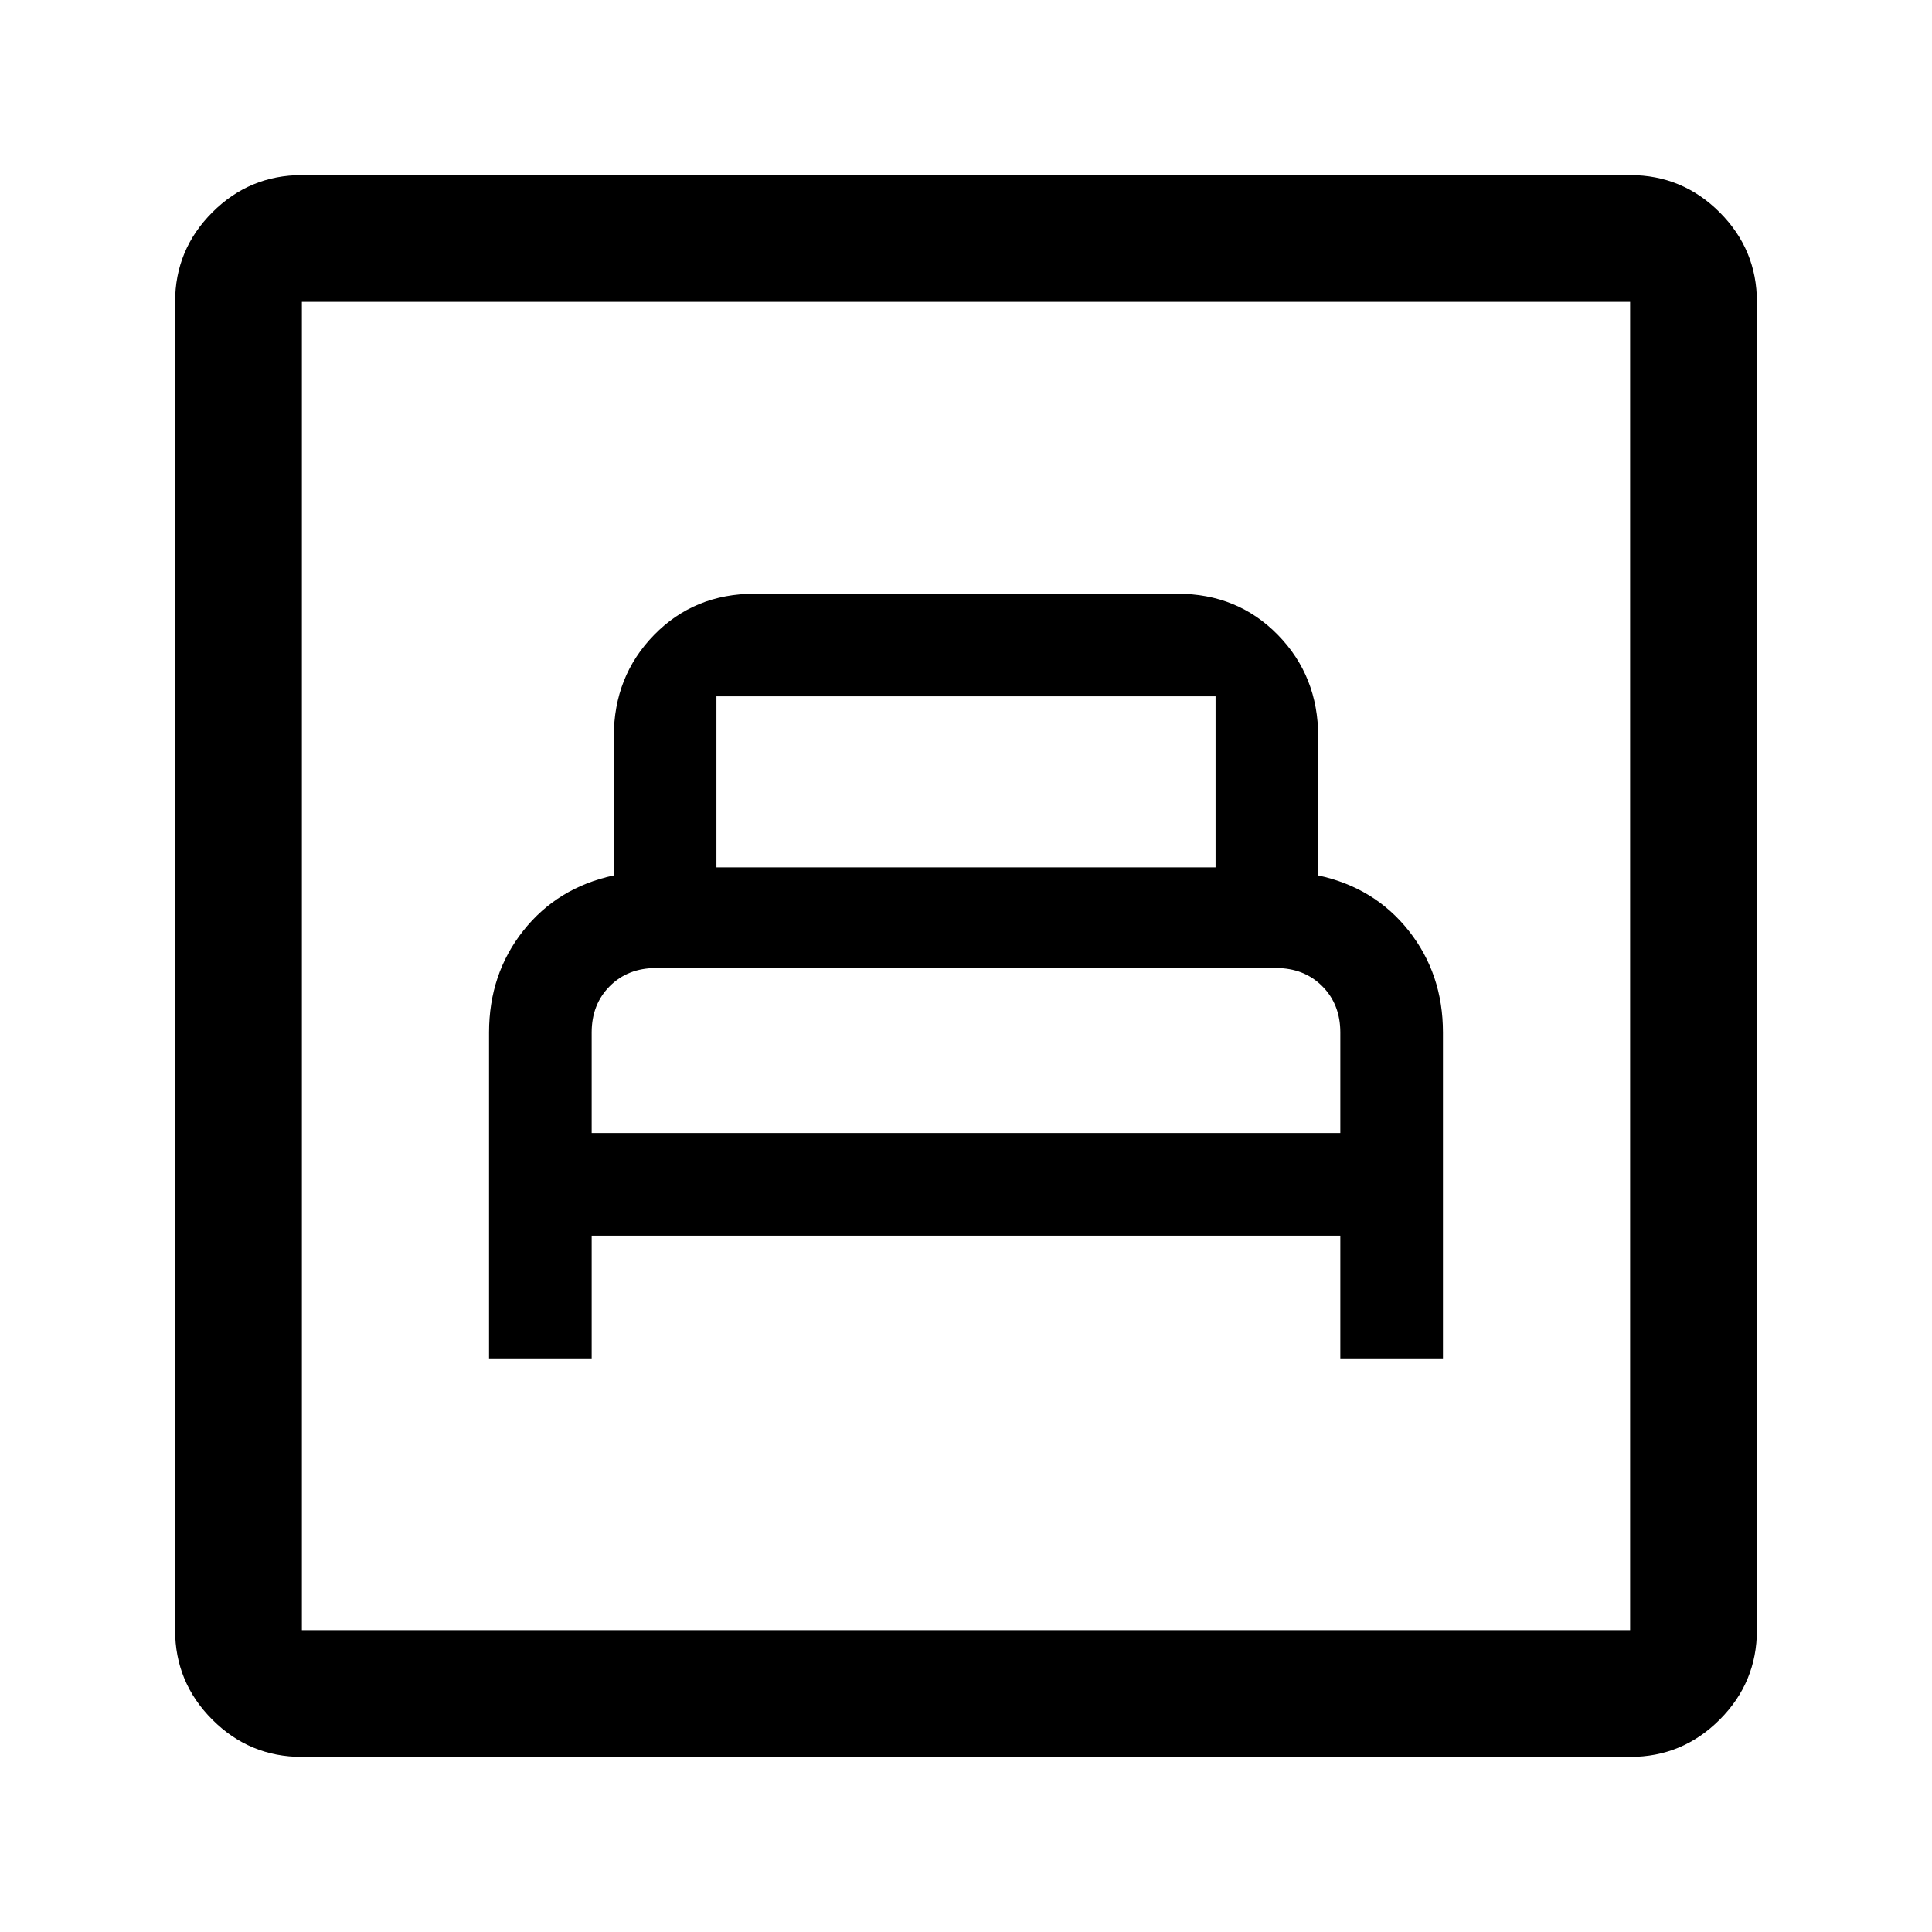 <svg xmlns="http://www.w3.org/2000/svg" height="40" width="40"><path d="M10.125 28.125h2.125v-2.542h15.5v2.542h2.125v-6.75q0-1.208-.708-2.104-.709-.896-1.875-1.146V15.25q0-1.25-.834-2.104-.833-.854-2.083-.854h-8.75q-1.25 0-2.083.854-.834.854-.834 2.104v2.875q-1.166.25-1.875 1.146-.708.896-.708 2.104Zm2.125-4.667v-2.083q0-.583.375-.958t.958-.375h12.834q.583 0 .958.375t.375.958v2.083Zm2.583-5.5v-3.541h10.334v3.541ZM6.25 36.375q-1.083 0-1.854-.771-.771-.771-.771-1.854V6.25q0-1.083.771-1.854.771-.771 1.854-.771h27.5q1.083 0 1.854.771.771.771.771 1.854v27.5q0 1.083-.771 1.854-.771.771-1.854.771Zm0-2.625h27.5V6.25H6.25v27.5Zm0 0V6.25v27.5Z"/></svg>